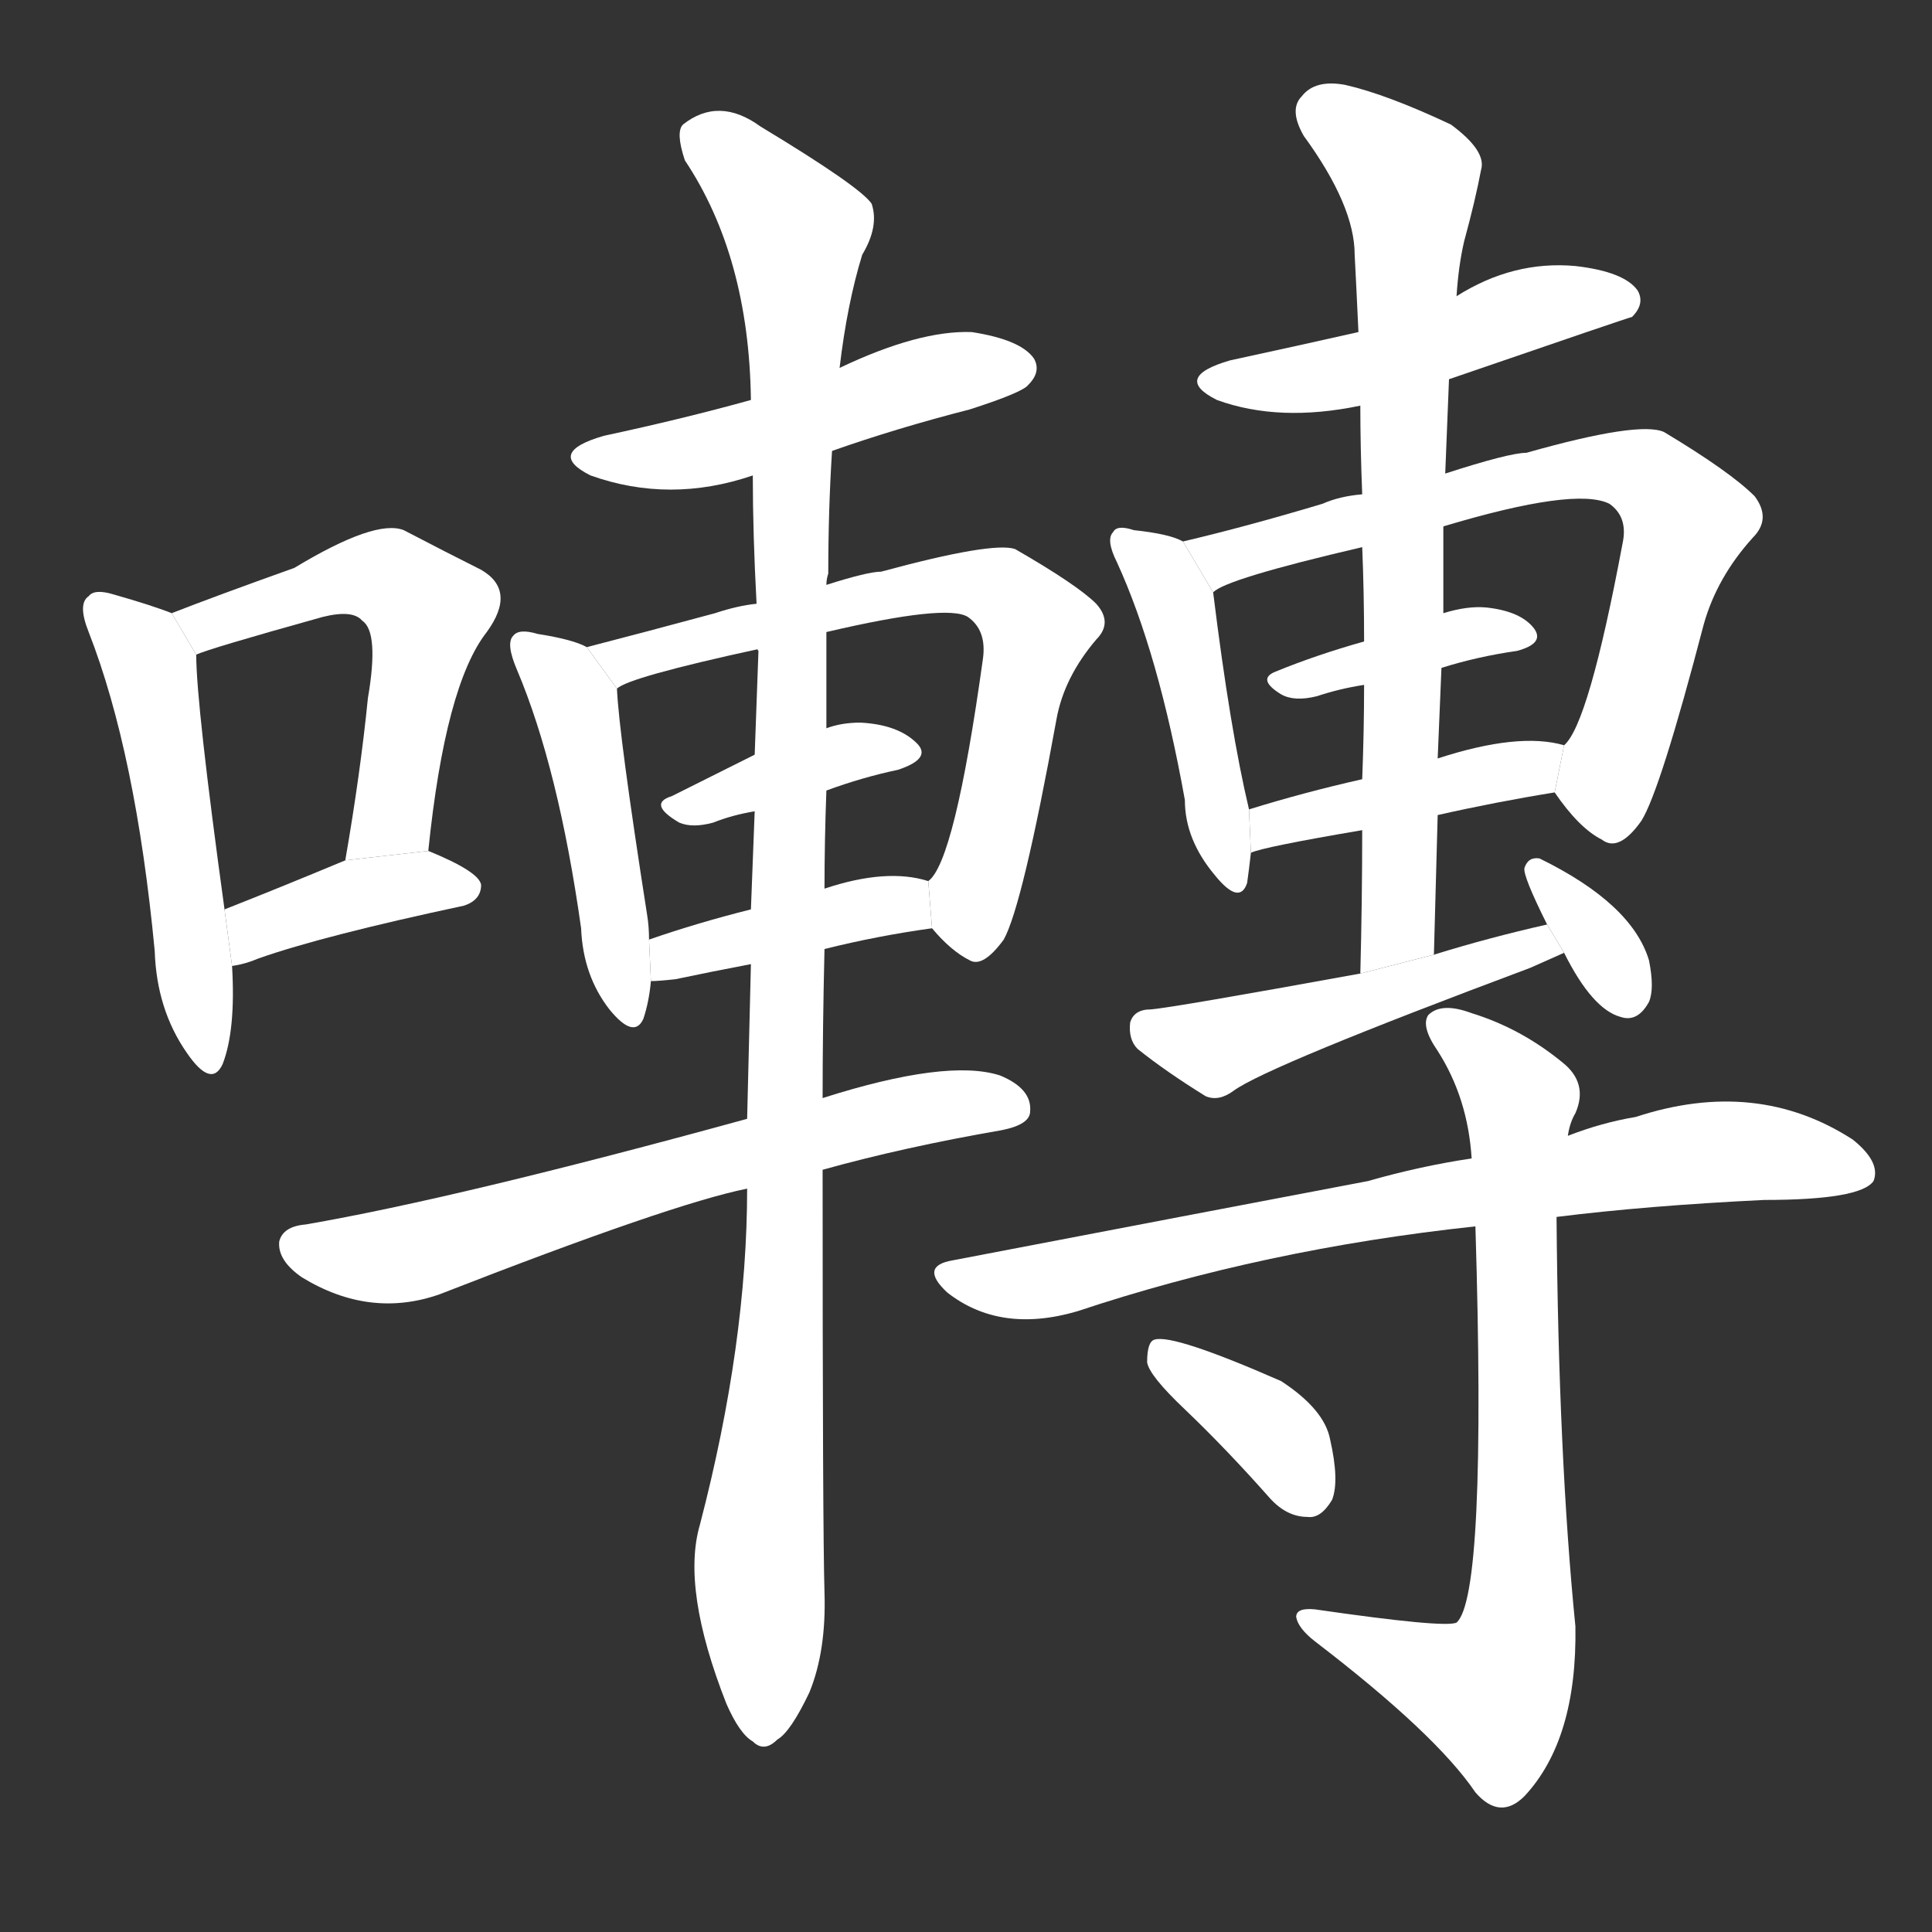 <!-- u56c0_zhuan4_trad_sing_chirp_warble_twitter -->
<!-- 56C0 -->
<!--  -->
<!--  -->
<svg viewBox="0 0 1024 1024">
  <rect x="0" y="0" width="1024" height="1024" fill="#333333" stroke="none"/>
  <g transform="scale(1, -1) translate(0, -900)">
    <path fill="#FFFFFF" d="M 91 575 Q 81 579 60 585 Q 50 588 47 584 Q 41 580 47 565 Q 72 501 82 396 Q 83 365 99 342 Q 112 323 118 336 Q 125 354 123 388 L 119 418 Q 104 527 104 553 L 91 575 Z"></path>
    <path fill="#FFFFFF" d="M 227 449 Q 236 537 258 565 Q 274 587 255 598 Q 237 607 214 619 Q 199 625 156 599 Q 114 584 91 575 L 104 553 Q 110 556 171 573 Q 187 577 192 571 Q 201 565 195 530 Q 191 490 183 444 L 227 449 Z"></path>
    <path fill="#FFFFFF" d="M 123 388 Q 130 389 137 392 Q 171 404 246 420 Q 255 423 255 431 Q 254 438 227 449 L 183 444 Q 147 429 119 418 L 123 388 Z"></path>
    <path fill="#FFFFFF" d="M 441 661 Q 475 673 514 683 Q 542 692 545 696 Q 552 703 548 710 Q 541 720 515 724 Q 487 725 445 705 L 398 688 Q 362 678 320 669 Q 289 660 313 648 Q 355 633 399 648 L 441 661 Z"></path>
    <path fill="#FFFFFF" d="M 311 557 Q 304 561 285 564 Q 275 567 272 563 Q 268 559 274 545 Q 296 493 308 408 Q 309 383 323 365 Q 336 349 341 360 Q 344 369 345 380 L 344 402 Q 344 409 343 415 Q 328 511 327 535 L 311 557 Z"></path>
    <path fill="#FFFFFF" d="M 494 408 Q 504 396 514 391 Q 521 387 532 402 Q 542 420 560 519 Q 564 541 581 561 Q 590 570 581 580 Q 571 590 538 609 Q 526 613 467 597 Q 460 597 438 590 L 401 580 Q 391 579 379 575 Q 342 565 311 557 L 327 535 Q 333 541 402 556 L 438 565 Q 502 580 513 573 Q 523 566 521 551 Q 506 443 492 433 L 494 408 Z"></path>
    <path fill="#FFFFFF" d="M 438 481 Q 457 488 476 492 Q 494 498 486 506 Q 476 516 456 517 Q 446 517 438 514 L 400 500 Q 376 488 356 478 Q 343 474 360 464 Q 367 461 378 464 Q 388 468 400 470 L 438 481 Z"></path>
    <path fill="#FFFFFF" d="M 437 397 Q 465 404 494 408 L 492 433 Q 470 440 437 429 L 398 418 Q 370 411 344 402 L 345 380 Q 349 380 358 381 Q 377 385 398 389 L 437 397 Z"></path>
    <path fill="#FFFFFF" d="M 436 280 Q 479 292 531 301 Q 546 304 546 311 Q 547 323 530 330 Q 502 339 436 318 L 396 307 Q 243 265 162 251 Q 150 250 148 242 Q 147 232 160 223 Q 196 201 233 214 Q 356 262 396 270 L 436 280 Z"></path>
    <path fill="#FFFFFF" d="M 396 270 Q 396 188 371 92 Q 361 58 385 -3 Q 392 -19 399 -23 Q 405 -29 412 -22 Q 419 -18 429 3 Q 438 25 437 56 Q 436 89 436 280 L 436 318 Q 436 355 437 397 L 437 429 Q 437 454 438 481 L 438 514 Q 438 539 438 565 L 438 590 Q 438 593 439 596 Q 439 630 441 661 L 445 705 Q 449 739 457 765 Q 466 780 462 792 Q 456 801 403 833 Q 381 849 362 834 Q 358 830 363 815 Q 397 764 398 688 L 399 648 Q 399 617 401 580 L 402 556 Q 401 556 402 555 Q 401 528 400 500 L 400 470 Q 399 445 398 418 L 398 389 Q 397 349 396 307 L 396 270 Z"></path>
    <path fill="#FFFFFF" d="M 768 699 Q 864 732 865 732 Q 872 739 868 746 Q 861 756 835 759 Q 802 762 772 743 L 720 724 Q 689 717 652 709 Q 621 700 645 688 Q 678 676 721 685 L 768 699 Z"></path>
    <path fill="#FFFFFF" d="M 627 613 Q 620 617 601 619 Q 592 622 590 618 Q 586 614 592 602 Q 614 554 628 476 Q 628 455 644 436 Q 657 420 661 432 Q 662 439 663 448 L 662 471 Q 652 513 643 586 L 627 613 Z"></path>
    <path fill="#FFFFFF" d="M 824 480 Q 837 461 849 455 Q 858 448 870 465 Q 880 481 903 569 Q 910 594 929 615 Q 939 625 930 637 Q 917 650 882 671 Q 869 677 809 660 Q 800 660 766 649 L 722 638 Q 710 637 701 633 Q 661 621 627 613 L 643 586 Q 649 593 722 610 L 765 621 Q 835 642 853 633 Q 863 626 860 612 Q 842 516 829 505 L 824 480 Z"></path>
    <path fill="#FFFFFF" d="M 764 546 Q 783 552 804 555 Q 819 559 813 567 Q 806 576 788 578 Q 778 579 765 575 L 723 560 Q 698 553 676 544 Q 666 540 679 532 Q 686 528 698 531 Q 710 535 723 537 L 764 546 Z"></path>
    <path fill="#FFFFFF" d="M 762 468 Q 793 475 824 480 L 829 505 Q 805 512 762 498 L 722 487 Q 691 480 662 471 L 663 448 Q 669 451 722 460 L 762 468 Z"></path>
    <path fill="#FFFFFF" d="M 760 394 L 762 468 L 762 498 Q 763 523 764 546 L 765 575 Q 765 599 765 621 L 766 649 L 768 699 L 772 743 Q 773 759 776 772 Q 782 794 785 810 Q 788 820 769 834 Q 735 850 713 855 Q 697 858 690 849 Q 683 842 691 828 Q 718 791 718 765 Q 719 746 720 724 L 721 685 Q 721 663 722 638 L 722 610 Q 723 586 723 560 L 723 537 Q 723 513 722 487 L 722 460 Q 722 423 721 384 L 760 394 Z"></path>
    <path fill="#FFFFFF" d="M 820 410 Q 789 403 760 394 L 721 384 Q 622 366 610 365 Q 601 365 599 358 Q 598 349 603 344 Q 618 332 639 319 Q 646 316 654 322 Q 672 335 811 387 L 829 395 L 820 410 Z"></path>
    <path fill="#FFFFFF" d="M 829 395 Q 844 365 859 361 Q 868 358 874 369 Q 877 376 874 391 Q 865 421 816 445 Q 810 446 808 440 Q 807 436 820 410 L 829 395 Z"></path>
    <path fill="#FFFFFF" d="M 825 255 Q 873 261 935 264 Q 986 264 993 274 Q 997 284 982 296 Q 931 329 867 308 Q 849 305 831 298 L 780 286 Q 753 282 725 274 Q 625 255 505 232 Q 487 229 502 215 Q 530 193 571 205 Q 670 238 782 250 L 825 255 Z"></path>
    <path fill="#FFFFFF" d="M 782 250 Q 788 54 772 40 Q 766 37 697 47 Q 687 48 687 43 Q 688 37 697 30 Q 761 -19 782 -50 Q 795 -65 808 -52 Q 836 -22 835 38 Q 826 128 825 255 L 831 298 Q 832 305 835 310 Q 842 326 828 337 Q 806 355 780 363 Q 764 369 757 362 Q 753 356 762 343 Q 778 318 780 286 L 782 250 Z"></path>
    <path fill="#FFFFFF" d="M 628 153 Q 650 132 673 106 Q 682 96 693 96 Q 700 95 706 105 Q 710 115 705 137 Q 702 153 679 168 Q 622 193 612 190 Q 608 189 608 178 Q 609 171 628 153 Z"></path>
  </g>
</svg>
